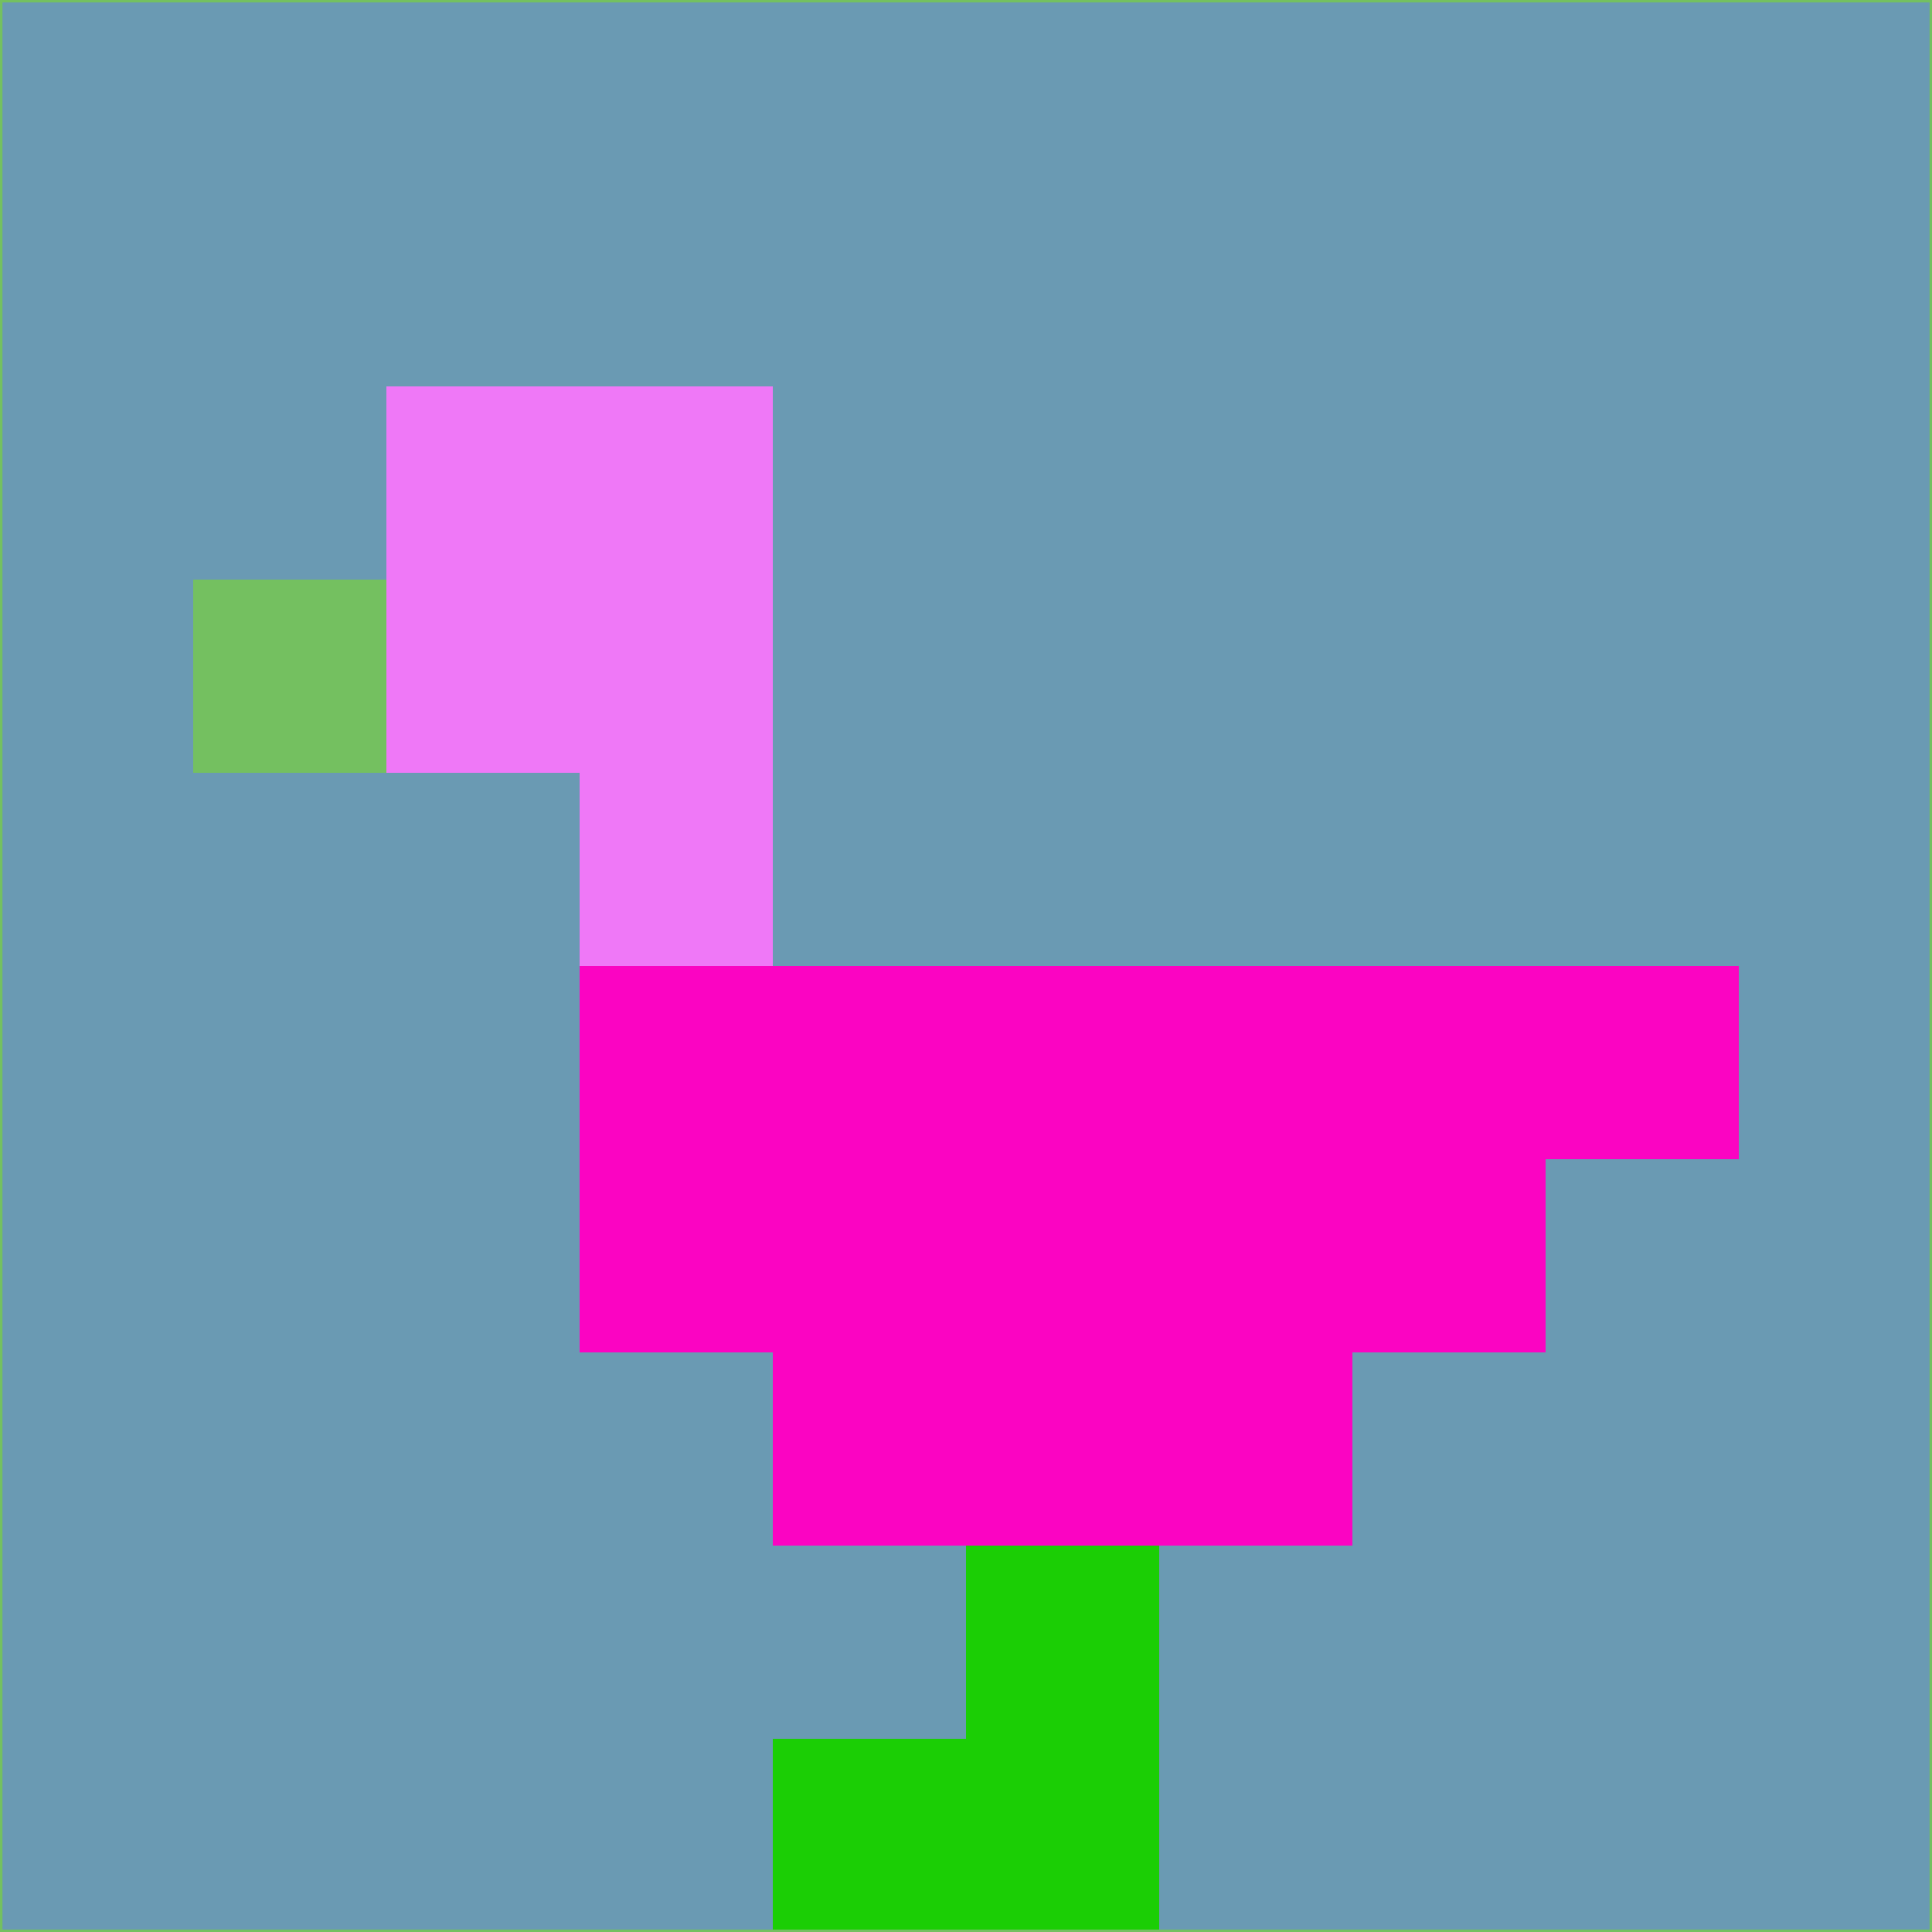 <svg xmlns="http://www.w3.org/2000/svg" version="1.1" width="785" height="785">
  <title>'goose-pfp-694263' by Dmitri Cherniak (Cyberpunk Edition)</title>
  <desc>
    seed=819109
    backgroundColor=#6a9ab3
    padding=20
    innerPadding=0
    timeout=500
    dimension=1
    border=false
    Save=function(){return n.handleSave()}
    frame=12

    Rendered at 2024-09-15T22:37:00.614Z
    Generated in 1ms
    Modified for Cyberpunk theme with new color scheme
  </desc>
  <defs/>
  <rect width="100%" height="100%" fill="#6a9ab3"/>
  <g>
    <g id="0-0">
      <rect x="0" y="0" height="785" width="785" fill="#6a9ab3"/>
      <g>
        <!-- Neon blue -->
        <rect id="0-0-2-2-2-2" x="157" y="157" width="157" height="157" fill="#ef78f7"/>
        <rect id="0-0-3-2-1-4" x="235.5" y="157" width="78.5" height="314" fill="#ef78f7"/>
        <!-- Electric purple -->
        <rect id="0-0-4-5-5-1" x="314" y="392.5" width="392.5" height="78.5" fill="#fb04c2"/>
        <rect id="0-0-3-5-5-2" x="235.5" y="392.5" width="392.5" height="157" fill="#fb04c2"/>
        <rect id="0-0-4-5-3-3" x="314" y="392.5" width="235.5" height="235.5" fill="#fb04c2"/>
        <!-- Neon pink -->
        <rect id="0-0-1-3-1-1" x="78.5" y="235.5" width="78.5" height="78.5" fill="#74c060"/>
        <!-- Cyber yellow -->
        <rect id="0-0-5-8-1-2" x="392.5" y="628" width="78.5" height="157" fill="#1bce05"/>
        <rect id="0-0-4-9-2-1" x="314" y="706.5" width="157" height="78.5" fill="#1bce05"/>
      </g>
      <rect x="0" y="0" stroke="#74c060" stroke-width="2" height="785" width="785" fill="none"/>
    </g>
  </g>
  <script xmlns=""/>
</svg>